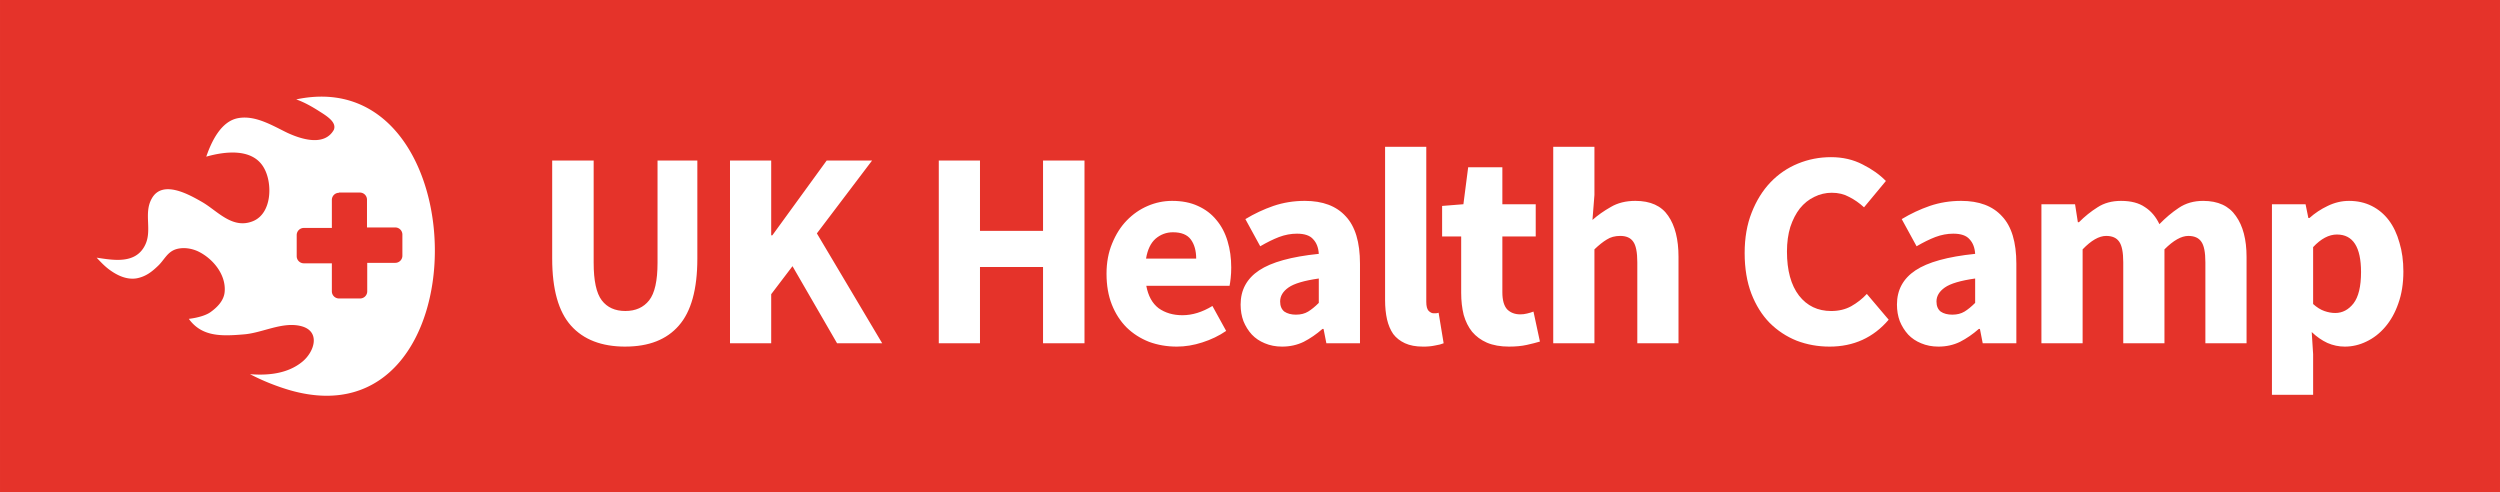 <svg width="517.411" height="101.907" viewBox="0 0 136.898 26.963" xmlns="http://www.w3.org/2000/svg"><title>UK Health Camp</title><path style="fill:#e5332a" d="M0 0h136.898v26.963H0z"/><path d="M13.865 12.105c1.023-.43 1.063-2.046.605-2.88-.605-1.13-2.14-.942-3.176-.646.283-.821.808-1.952 1.763-2.113.942-.162 1.871.417 2.679.807.726.337 2.018.767 2.543-.161.162-.39-.31-.714-.74-.983-.417-.269-.861-.525-1.319-.686 10.04-2.127 10.31 18.936-.31 15.935a12.141 12.141 0 0 1-2.22-.888c.996.08 2.059-.027 2.853-.673.686-.552 1.036-1.696-.08-1.965-1.01-.243-2.1.377-3.096.457-1.252.108-2.315.135-3.028-.848.551-.067.982-.215 1.197-.376.377-.27.74-.646.768-1.131.067-.929-.646-1.79-1.44-2.18-.364-.175-.808-.243-1.198-.135-.512.148-.66.592-1.023.929-.35.336-.673.578-1.158.673-.565.094-1.103-.175-1.547-.512-.243-.188-.444-.403-.646-.619.901.135 2.113.364 2.638-.66.43-.82-.081-1.749.376-2.57.58-1.063 2.046-.229 2.773.189.834.484 1.655 1.507 2.786 1.036zm4.697-1.548a.39.39 0 0 0-.39.39v1.535h-1.535a.39.39 0 0 0-.39.39v1.157c0 .216.175.39.39.39h1.535v1.535c0 .215.175.39.39.39h1.157a.39.39 0 0 0 .39-.39v-1.561h1.535a.39.39 0 0 0 .39-.39v-1.158a.39.39 0 0 0-.39-.39h-1.548v-1.521a.39.39 0 0 0-.39-.39h-1.144z" style="fill:#fff"/><path d="M34.242 18.98q-1.949 0-2.977-1.15-1.028-1.152-1.028-3.668V8.79h2.271v5.6q0 1.474.445 2.057t1.289.583q.844 0 1.304-.583.46-.583.46-2.056V8.79h2.18v5.37q0 2.517-1.013 3.668-.997 1.151-2.931 1.151zM39.974 18.796V8.791h2.256v4.097h.061l2.977-4.097h2.486l-3.023 3.99 3.576 6.015h-2.471l-2.44-4.22-1.166 1.534v2.686zM51.407 18.796V8.791h2.256v3.851h3.453V8.791h2.27v10.005h-2.27v-4.174h-3.453v4.174zM64.444 18.98q-.814 0-1.52-.26-.706-.277-1.227-.783-.522-.522-.814-1.259-.291-.736-.291-1.688 0-.92.307-1.657.307-.752.798-1.258.506-.522 1.15-.798.645-.277 1.336-.277.813 0 1.411.277.614.276 1.013.767.415.49.614 1.166.2.66.2 1.443 0 .307-.031.583-.03.276-.061.414H62.77q.153.829.675 1.228.537.383 1.304.383.814 0 1.642-.506l.752 1.366q-.583.399-1.304.629-.706.23-1.396.23Zm-1.688-4.818h2.746q0-.645-.291-1.044-.292-.399-.982-.399-.537 0-.952.353-.399.353-.521 1.09zM70.206 18.98q-.522 0-.951-.184-.415-.169-.706-.476-.292-.322-.46-.736-.154-.415-.154-.906 0-1.197 1.013-1.872t3.268-.905q-.03-.507-.306-.798-.261-.307-.89-.307-.492 0-.983.184-.475.184-1.028.506l-.813-1.488q.736-.445 1.534-.721.814-.277 1.72-.277 1.472 0 2.24.844.782.829.782 2.594v4.358h-1.841l-.154-.783h-.061q-.491.43-1.028.706-.537.261-1.182.261zm.767-1.75q.384 0 .66-.168.277-.169.583-.476v-1.335q-1.197.169-1.657.491-.46.322-.46.767 0 .369.23.553.245.169.644.169zM77.918 18.98q-.583 0-.982-.184-.4-.184-.645-.506-.23-.338-.338-.798-.107-.476-.107-1.06V8.04h2.256v8.486q0 .353.123.49.138.139.276.139h.123q.061 0 .153-.03l.276 1.672q-.184.077-.475.123-.277.061-.66.061zM82.637 18.98q-.706 0-1.213-.215-.49-.215-.813-.598-.307-.384-.46-.921-.138-.552-.138-1.212v-3.085h-1.044v-1.672l1.166-.093.261-2.025h1.872v2.025h1.827v1.765h-1.827v3.054q0 .645.261.936.277.276.722.276.184 0 .368-.046.2-.046.353-.107l.353 1.642q-.307.092-.721.184-.415.092-.967.092zM85.054 18.796V8.039h2.256v2.639l-.108 1.366q.43-.384.998-.706.568-.338 1.35-.338 1.243 0 1.796.814.568.813.568 2.255v4.727h-2.256v-4.435q0-.829-.23-1.136-.215-.306-.706-.306-.43 0-.737.199-.307.184-.675.537v5.141zM100.185 18.98q-.951 0-1.795-.322-.844-.338-1.489-.982-.629-.645-.997-1.596-.368-.967-.368-2.225 0-1.243.383-2.21.384-.982 1.028-1.658.645-.675 1.504-1.028.86-.353 1.811-.353.967 0 1.734.4.767.383 1.274.905l-1.197 1.442q-.384-.353-.813-.568-.415-.23-.952-.23-.506 0-.967.23-.445.215-.782.63-.323.414-.522 1.012-.184.599-.184 1.35 0 1.55.66 2.41.66.844 1.764.844.614 0 1.09-.26.491-.277.86-.676l1.196 1.412q-1.258 1.473-3.238 1.473zM106.148 18.98q-.522 0-.952-.184-.414-.169-.706-.476-.291-.322-.46-.736-.154-.415-.154-.906 0-1.197 1.013-1.872t3.269-.905q-.03-.507-.307-.798-.261-.307-.89-.307-.491 0-.982.184-.476.184-1.028.506l-.814-1.488q.737-.445 1.535-.721.813-.277 1.719-.277 1.473 0 2.24.844.783.829.783 2.594v4.358h-1.842l-.153-.783h-.062q-.49.43-1.028.706-.537.261-1.181.261zm.767-1.75q.383 0 .66-.168.276-.169.583-.476v-1.335q-1.197.169-1.658.491-.46.322-.46.767 0 .369.23.553.246.169.645.169zM111.787 18.796v-7.612h1.842l.153.983h.062q.475-.476 1.013-.814.537-.353 1.289-.353.813 0 1.304.338.506.322.798.936.506-.522 1.059-.89.568-.384 1.335-.384 1.228 0 1.795.829.583.813.583 2.24v4.727h-2.255v-4.435q0-.829-.23-1.136-.215-.306-.706-.306-.568 0-1.305.736v5.141h-2.256v-4.435q0-.829-.23-1.136-.215-.306-.706-.306-.583 0-1.289.736v5.141zM124.41 21.62V11.184h1.841l.153.752h.062q.445-.399.997-.66.568-.276 1.167-.276.69 0 1.243.277.552.276.936.782.383.507.583 1.228.215.706.215 1.58 0 .983-.277 1.75-.26.752-.72 1.289-.446.522-1.029.798-.568.276-1.182.276-.49 0-.951-.2-.46-.214-.86-.598l.077 1.212v2.226zm3.468-4.481q.583 0 .997-.522.414-.537.414-1.719 0-2.056-1.32-2.056-.66 0-1.304.69v3.116q.307.276.614.383.307.108.599.108z" style="fill:#fff"/></svg>